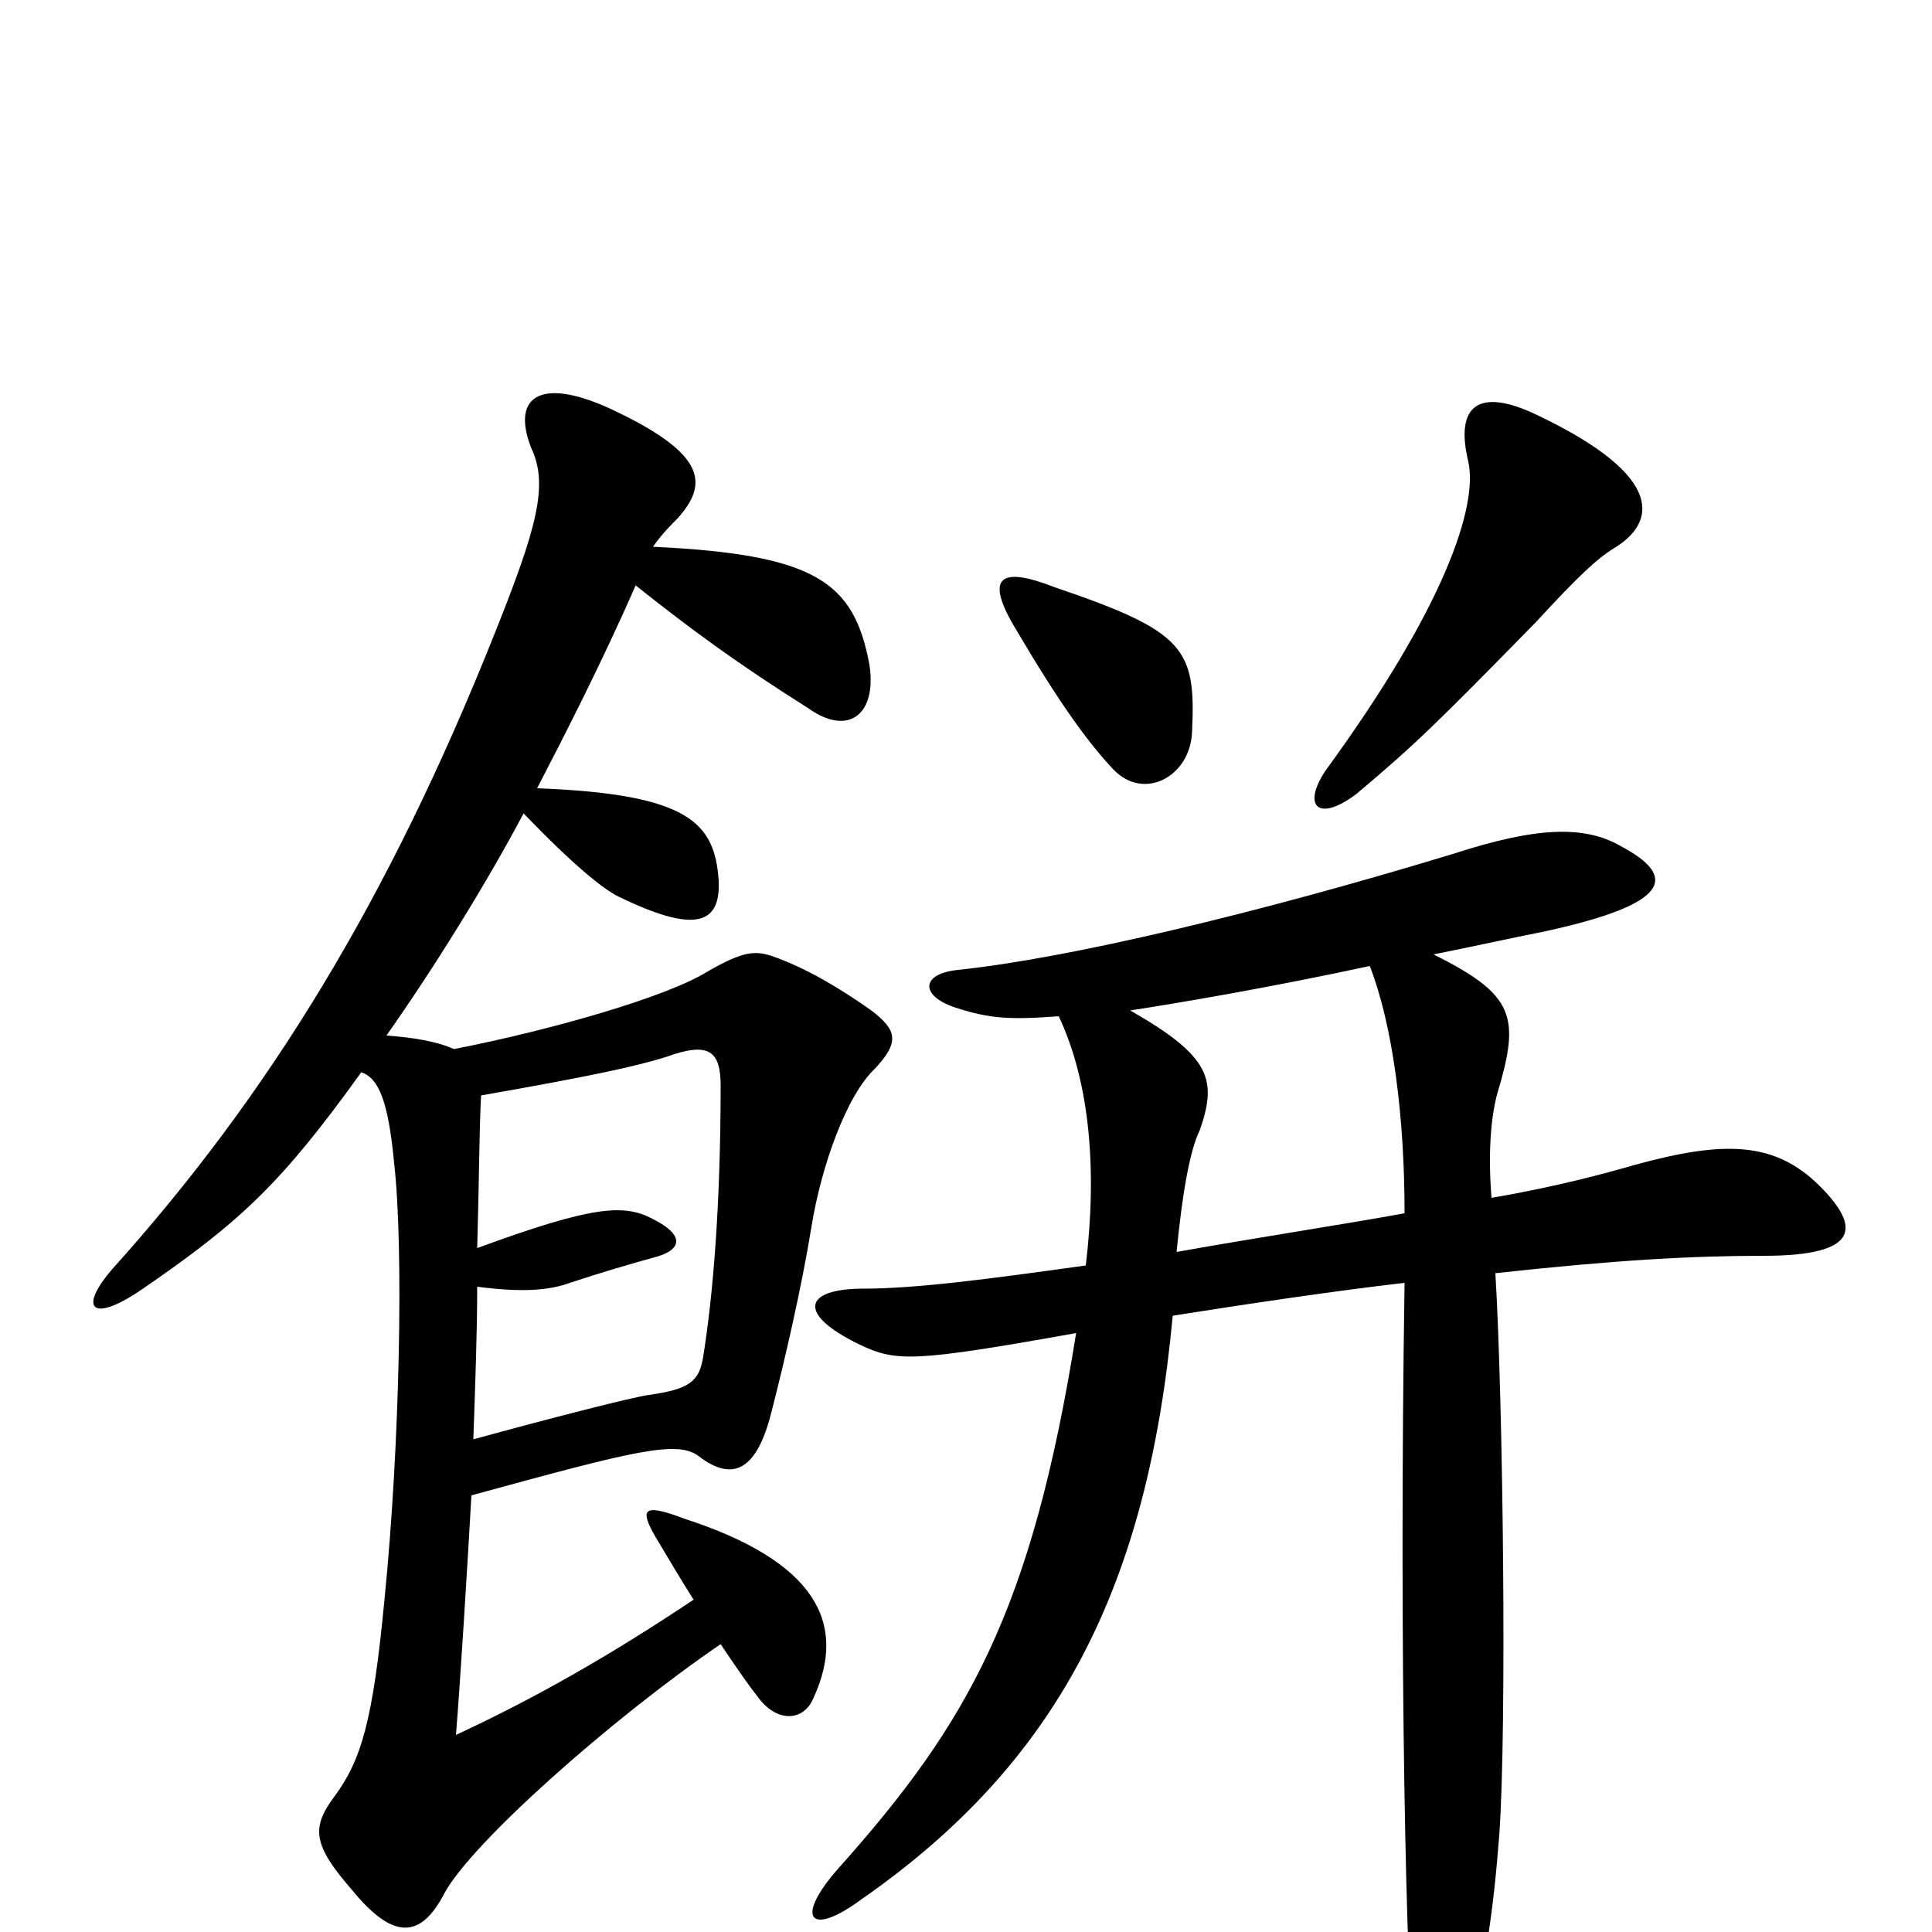 <svg xmlns="http://www.w3.org/2000/svg" viewBox="0 -1000 1000 1000">
	<path fill="#000000" d="M617 -621C619 -664 614 -673 546 -696C518 -707 509 -702 526 -674C549 -635 563 -616 576 -602C592 -585 616 -598 617 -621ZM835 -716C857 -729 863 -753 796 -785C765 -800 753 -790 760 -761C765 -738 748 -686 686 -601C674 -583 682 -574 702 -589C733 -615 745 -627 795 -678C818 -703 827 -711 835 -716ZM742 -506C762 -510 780 -514 800 -518C864 -532 869 -546 839 -562C820 -573 795 -572 752 -558C650 -527 553 -504 496 -498C476 -496 476 -484 496 -478C512 -473 522 -472 548 -474C564 -440 568 -395 562 -345C512 -338 474 -333 447 -333C416 -333 412 -320 445 -304C464 -295 473 -295 557 -310C534 -166 501 -108 434 -33C411 -7 419 3 446 -17C548 -88 594 -179 607 -319C645 -325 692 -332 727 -336C724 -145 728 32 732 58C736 84 751 84 760 52C769 16 773 -11 776 -50C780 -105 778 -275 774 -341C838 -348 877 -350 913 -350C963 -350 963 -365 942 -386C919 -409 893 -410 846 -397C832 -393 807 -386 772 -380C770 -405 772 -423 775 -434C787 -474 784 -485 742 -506ZM727 -372C694 -366 654 -360 609 -352C612 -383 616 -405 621 -415C630 -441 627 -453 585 -477C611 -481 658 -489 709 -500C721 -469 727 -422 727 -372ZM247 -334C270 -331 284 -332 295 -336C310 -341 327 -346 338 -349C354 -353 354 -361 338 -369C323 -377 307 -376 247 -354C248 -388 248 -414 249 -433C306 -443 329 -448 345 -453C367 -461 373 -456 373 -438C373 -376 369 -329 364 -298C362 -285 357 -281 336 -278C328 -277 285 -266 245 -255C246 -284 247 -311 247 -334ZM338 -717C342 -723 348 -729 351 -732C366 -749 366 -764 321 -786C281 -806 264 -796 275 -768C284 -749 278 -727 256 -672C201 -534 139 -433 58 -343C40 -322 48 -315 74 -333C125 -368 146 -388 187 -445C196 -442 201 -430 204 -398C209 -354 207 -252 199 -172C193 -109 187 -89 173 -70C161 -54 162 -45 182 -22C204 5 218 3 230 -20C244 -46 316 -110 373 -149C381 -137 388 -127 392 -122C402 -108 416 -109 421 -121C439 -160 422 -192 354 -214C333 -222 331 -219 339 -205C345 -195 352 -183 359 -172C317 -144 279 -122 236 -102C238 -126 242 -190 244 -226C328 -249 351 -255 362 -246C378 -234 391 -237 399 -268C406 -295 415 -334 420 -365C425 -396 438 -433 453 -447C466 -461 464 -467 451 -477C434 -489 417 -499 400 -505C391 -508 385 -508 366 -497C345 -484 286 -467 235 -457C226 -461 214 -463 200 -464C224 -498 252 -543 271 -579C297 -552 312 -540 320 -536C359 -517 373 -521 372 -544C370 -574 357 -589 278 -592C291 -617 312 -658 329 -697C358 -674 381 -657 419 -633C439 -619 454 -630 450 -656C442 -699 422 -713 338 -717Z"/>
</svg>